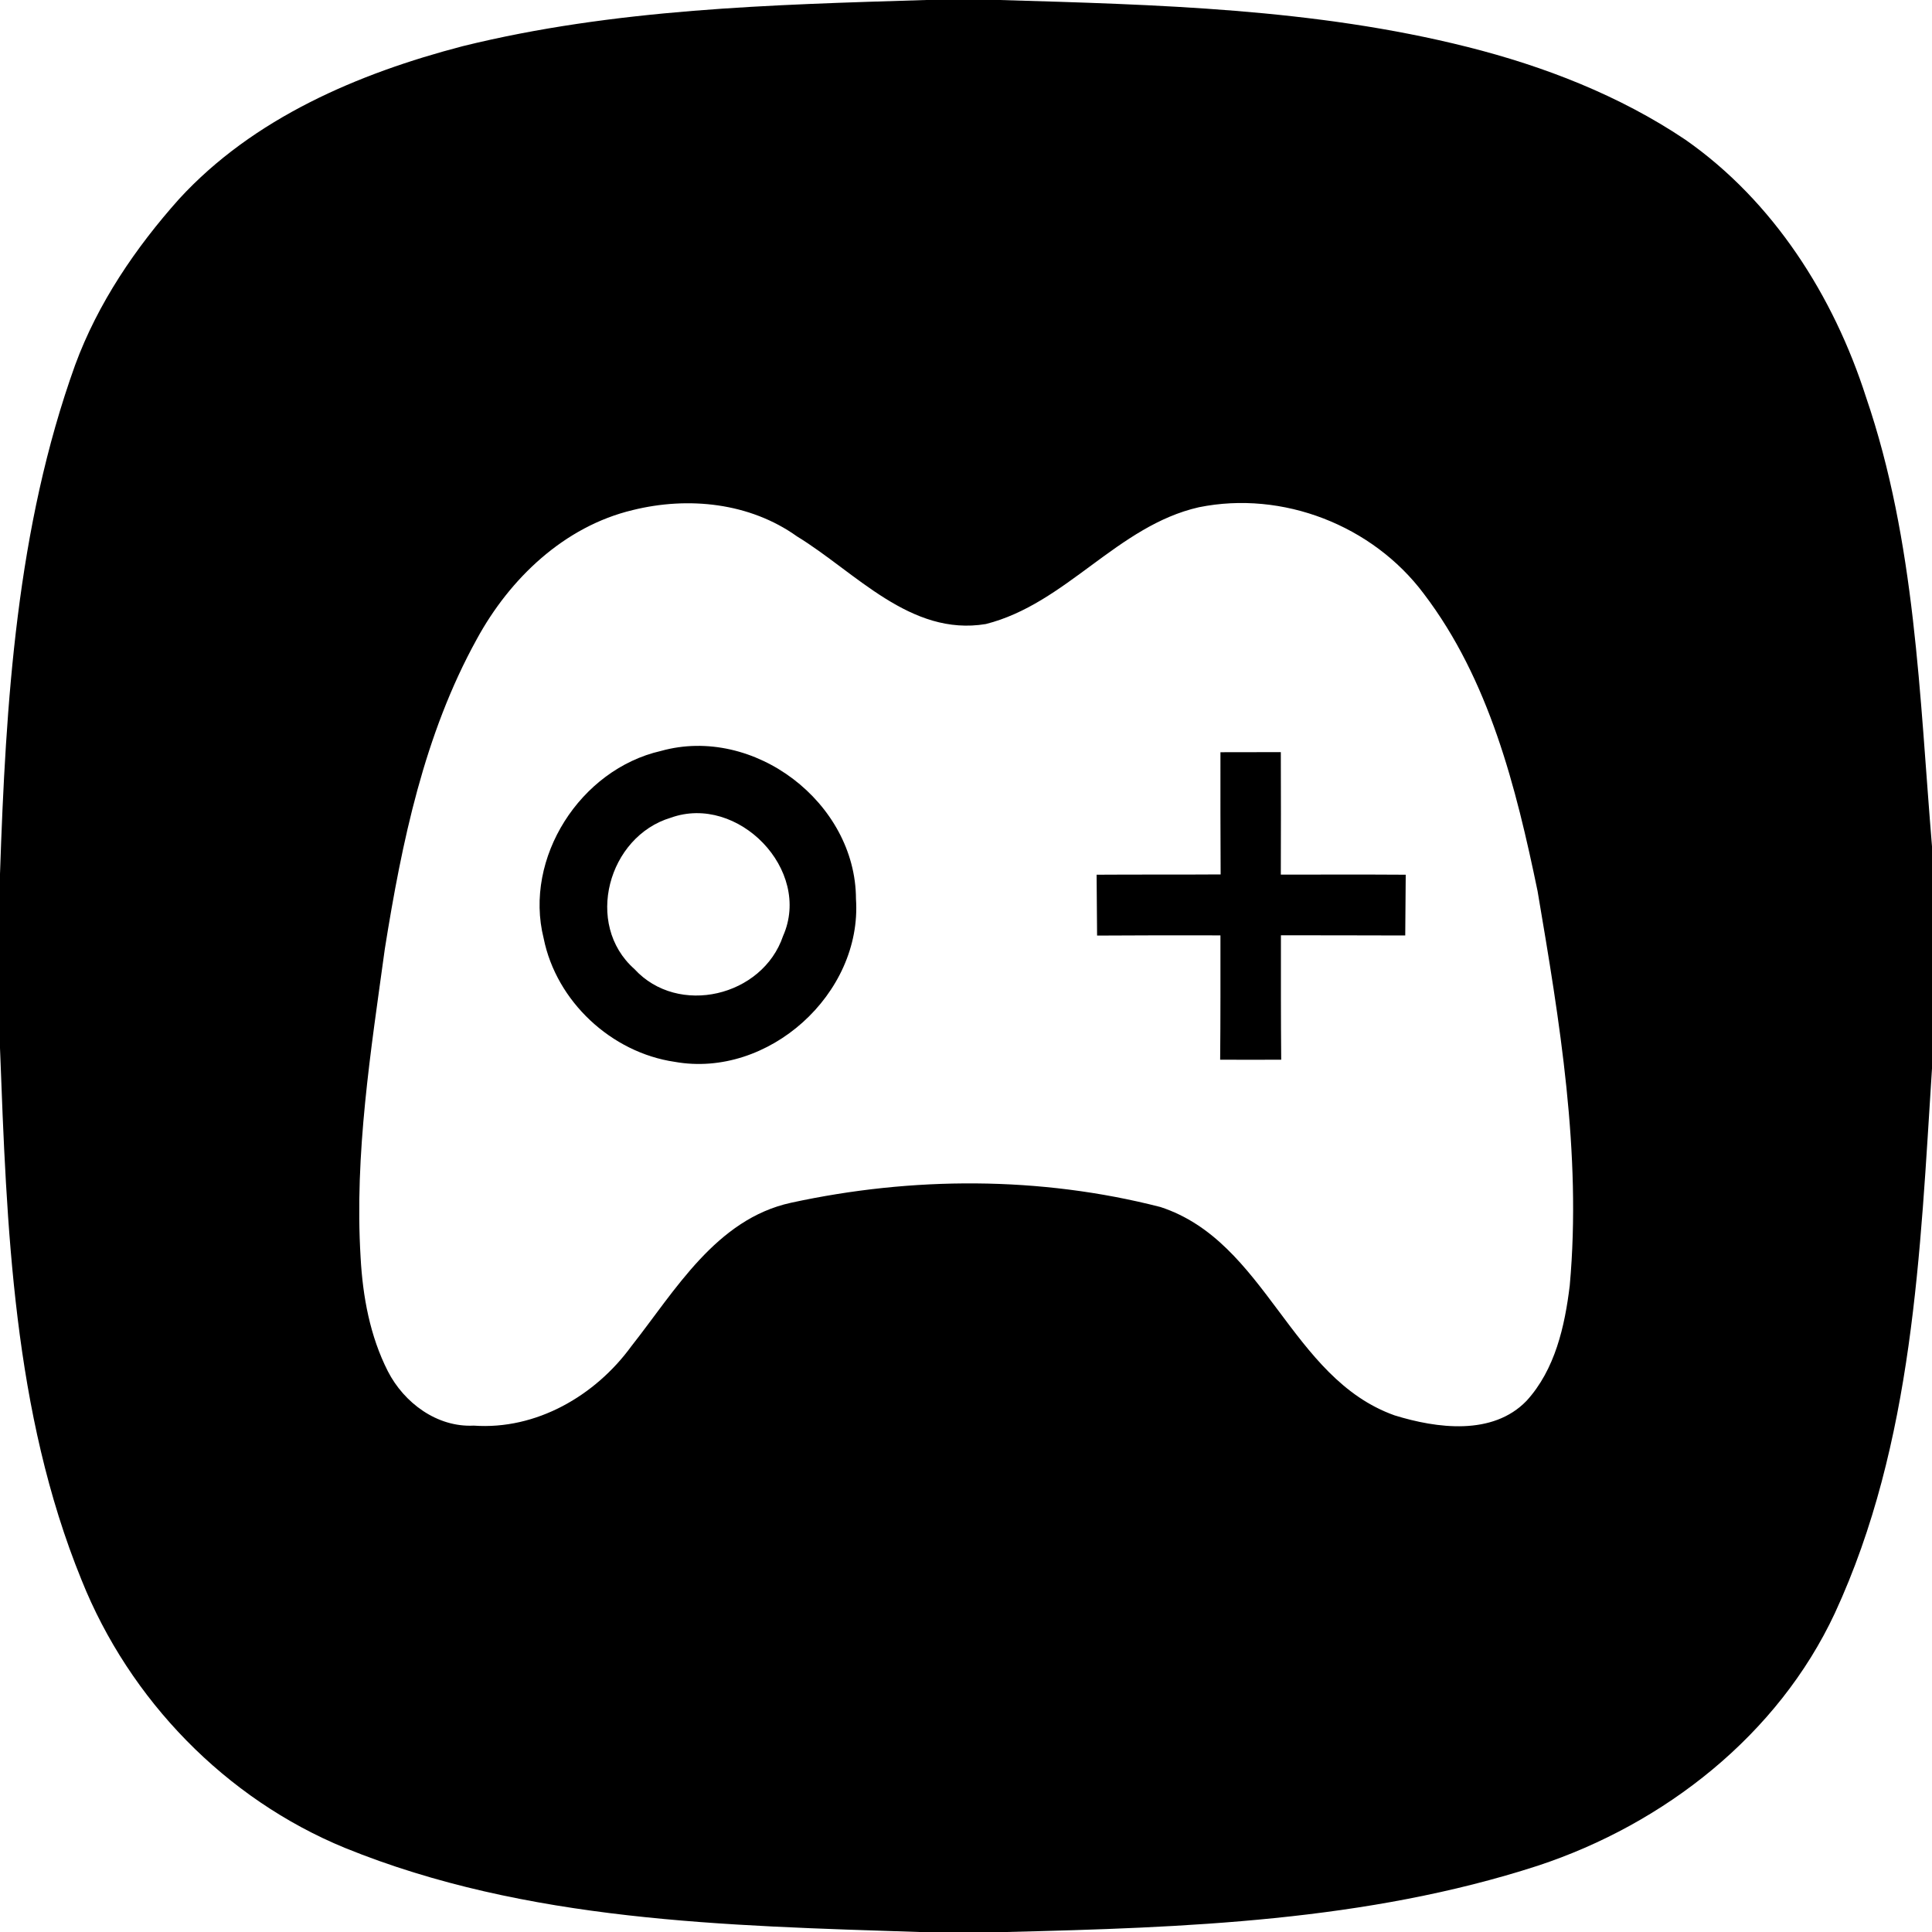 <svg t="1594023980100" class="icon" viewBox="0 0 1024 1024" version="1.1" xmlns="http://www.w3.org/2000/svg" p-id="2070" width="200" height="200"><path d="M490.803 0h38.963c83.046 2.458 167.014 4.506 248.013 24.883 40.704 10.24 80.589 25.702 115.558 49.203 46.592 32.563 78.49 82.79 95.693 136.397 26.266 76.698 28.314 158.259 34.97 238.131v117.709c-6.298 97.434-9.779 198.4-51.456 288.614-30.208 64.717-90.419 111.821-157.491 133.939-90.778 29.44-187.187 32.819-281.754 35.123h-46.234c-102.298-3.379-207.923-5.427-304.179-44.544-63.334-26.01-114.227-78.49-139.622-141.926C6.912 748.39 3.584 650.394 0 555.469V463.206c3.072-90.931 8.755-183.398 39.834-269.773 12.032-32.717 32-62.106 55.091-87.962 39.424-42.957 94.925-66.56 150.323-80.998C325.53 4.659 408.627 2.509 490.803 0M335.411 270.336c-36.352 8.653-65.229 36.301-82.688 68.403-27.904 50.483-39.731 107.674-48.742 164.096-7.424 54.17-16.179 108.749-12.851 163.635 1.126 20.736 4.966 41.677 14.438 60.314 8.602 16.794 26.112 29.798 45.517 28.826 33.126 2.355 64.41-15.821 83.507-42.035 23.296-29.542 44.954-67.43 84.634-76.083 64.256-13.978 132.045-14.131 195.84 2.253 56.166 18.381 68.71 90.726 124.109 110.438 22.374 6.912 51.968 10.906 69.939-7.731 15.104-16.538 20.275-39.526 22.886-61.133 6.349-70.144-5.376-140.083-17.05-208.998-11.418-55.091-25.651-112.128-60.365-157.696-27.085-36.147-74.752-54.784-119.142-45.773-43.213 9.779-70.349 51.149-112.947 61.901-39.987 6.656-69.018-27.494-100.045-46.438-25.088-17.92-57.6-21.248-87.04-13.978z" p-id="2071"></path><path d="M350.259 398.029c49.306-13.824 103.322 27.341 103.424 78.438 3.379 50.33-46.541 95.232-96.102 86.323-33.587-4.915-62.72-32.051-69.427-65.434-10.701-42.65 19.456-89.6 62.106-99.328m5.274 35.379c-33.229 9.933-46.029 56.525-19.302 80.179 23.194 25.344 67.942 14.592 78.797-17.459 15.565-35.072-23.962-75.52-59.494-62.72zM646.861 398.694c10.65 0 21.35-0.051 32-0.051 0.102 21.658 0.051 43.264 0 64.922 22.067 0 44.134-0.102 66.202 0.051-0.102 10.752-0.205 21.453-0.256 32.205-21.965-0.102-43.93-0.051-65.894-0.102 0 21.965-0.051 43.981 0.154 65.946-10.803 0.051-21.606 0.051-32.358 0 0.205-21.965 0.154-43.93 0.154-65.894-21.811-0.051-43.622-0.051-65.382 0.102-0.102-10.752-0.205-21.555-0.256-32.256 21.914-0.154 43.827 0 65.741-0.154-0.154-21.555-0.102-43.162-0.102-64.768z" p-id="2072"></path></svg>
